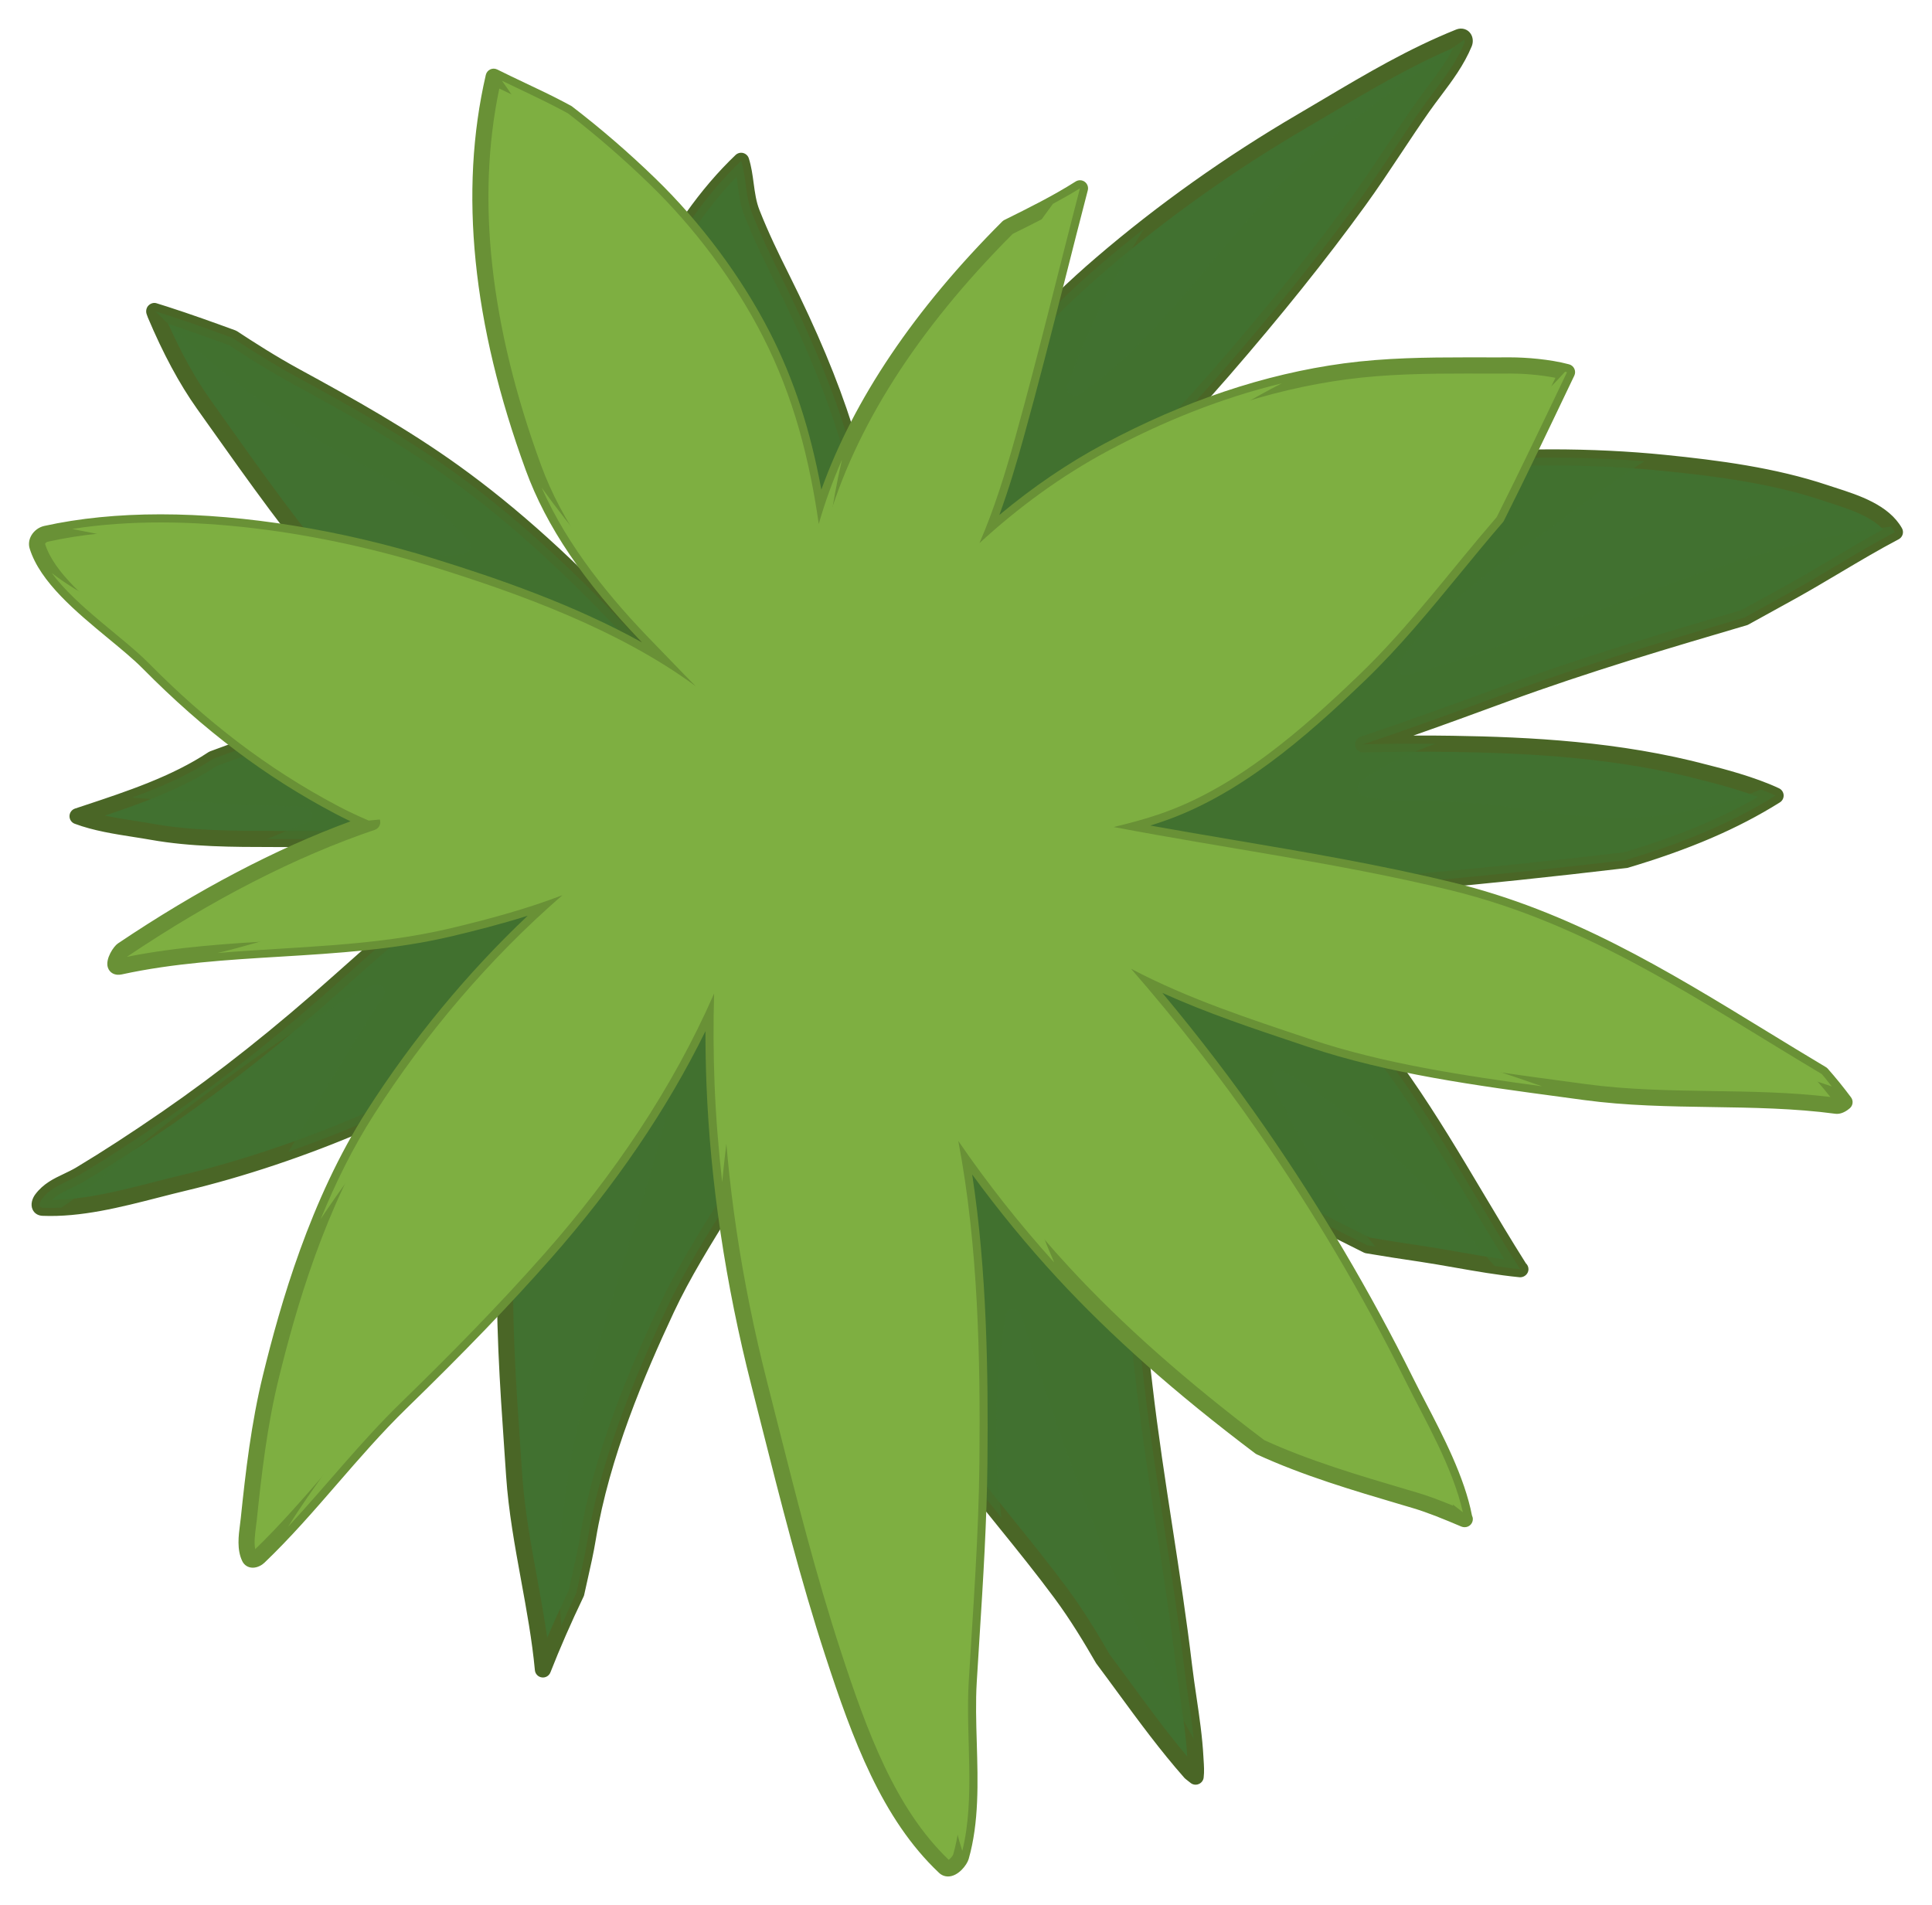 <?xml version="1.0" encoding="utf-8"?>
<!-- Generator: Adobe Illustrator 27.5.0, SVG Export Plug-In . SVG Version: 6.00 Build 0)  -->
<svg version="1.1" id="Layer_1" xmlns="http://www.w3.org/2000/svg" xmlns:xlink="http://www.w3.org/1999/xlink" x="0px" y="0px"
	 viewBox="0 0 137.058 135.143" style="enable-background:new 0 0 137.058 135.143;" xml:space="preserve">
<g>
	<g>
		<path style="fill:#417130;" d="M123.76,43.808c1.123-0.62,2.245-1.237,3.366-1.858c2.416-1.338,4.812-2.89,7.304-4.2
			c-0.933-1.634-3.318-2.241-4.961-2.791c-3.65-1.22-7.593-1.737-11.406-2.12c-7.407-0.744-14.956-0.347-22.325,0.591
			c-6.969,0.887-13.896,2.433-20.553,4.682c-0.146,0.05-0.287,0.108-0.433,0.159c4.301-3.67,8.3-7.707,11.978-11.949
			c3.378-3.895,6.627-7.881,9.655-12.055c1.577-2.175,2.986-4.456,4.527-6.653c1.061-1.512,2.249-2.819,2.963-4.541
			c0.108-0.264-0.051-0.57-0.36-0.445c-3.995,1.606-7.462,3.808-11.167,5.978c-5.023,2.941-9.793,6.309-14.212,10.098
			c-4.42,3.787-8.295,8.241-11.894,12.801c-1.602,2.027-3.015,4.25-4.438,6.467c-0.468-2.565-1.087-5.091-1.885-7.59
			c-1.173-3.674-2.75-7.229-4.469-10.674c-0.775-1.556-1.453-2.95-2.097-4.575c-0.485-1.222-0.4-2.541-0.775-3.719
			c-1.262,1.205-2.406,2.558-3.441,4.021c-0.227,0.59-0.428,1.15-0.608,1.624c-1.806,4.721-2.785,9.253-3.357,14.271
			c-0.56,4.918,0.07,10.065,1.165,14.856c0.031,0.135,0.065,0.29,0.097,0.433c-4.342-4.792-8.988-9.357-14.214-13.112
			c-3.595-2.586-7.395-4.706-11.275-6.822c-1.527-0.832-2.99-1.752-4.44-2.707c-1.597-0.586-3.198-1.161-4.818-1.679
			c-0.131-0.042-0.408-0.131-0.756-0.239c0.026,0.078,0.048,0.154,0.086,0.245c0.918,2.179,2.045,4.42,3.415,6.349
			c3.177,4.475,6.249,8.879,9.832,13.047c2.64,3.073,5.633,5.834,8.933,8.084c-4.531,0.419-9.065,1.431-13.373,2.507
			c-1.604,0.399-3.163,0.966-4.719,1.546c-2.847,1.889-6.284,2.963-9.601,4.067c1.657,0.622,3.703,0.826,5.301,1.112
			c3.325,0.591,6.848,0.485,10.212,0.51c5.188,0.038,10.224,0.006,15.229-0.83c-0.284,0.269-0.572,0.538-0.854,0.806
			c-3.652,3.465-7.531,6.732-11.287,10.09c-3.91,3.493-7.95,6.762-12.27,9.742c-1.997,1.375-4.037,2.72-6.117,3.969
			c-1.004,0.604-2.046,0.822-2.758,1.771c-0.14,0.188-0.278,0.593,0.081,0.608c3.291,0.142,6.838-1.014,10.019-1.77
			c4.196-1.001,8.638-2.513,12.595-4.218c3.639-1.568,7.059-3.622,10.453-5.651c1.084-0.647,2.192-1.271,3.296-1.902
			c-0.078,0.229-0.159,0.457-0.236,0.688c-1.746,5.245-3.067,10.261-3.285,15.83c-0.208,5.297,0.237,10.73,0.593,16.015
			c0.311,4.617,1.611,9.179,2.04,13.758c0.722-1.836,1.517-3.639,2.37-5.416c0.283-1.306,0.606-2.614,0.815-3.878
			c0.917-5.553,3.203-11.191,5.573-16.265c2.556-5.47,6.802-10.64,9.127-16.369c0.38,1.904,0.82,3.776,1.293,5.564
			c1.548,5.856,3.502,11.083,6.609,16.331c3.134,5.297,7.313,9.707,10.955,14.624c1.1,1.483,2.05,3.042,2.961,4.626
			c2.047,2.737,3.994,5.563,6.232,8.094c0.126,0.097,0.242,0.2,0.369,0.292c0.053-0.455,0.001-0.944-0.021-1.364
			c-0.111-2.148-0.549-4.35-0.803-6.485c-0.789-6.641-2.042-13.214-2.809-19.856c-0.687-5.958-1.394-12.496-3.545-18.129
			c-0.352-0.921-0.807-2.139-1.364-3.452c6.578,4.365,13.562,8.039,20.638,11.556c0.026,0.013,0.053,0.026,0.079,0.039
			c1.268,0.218,2.536,0.413,3.804,0.599c2.156,0.318,4.601,0.854,7.04,1.099c-4.496-7.089-8.146-14.65-14.325-20.534
			c-2.629-2.503-5.64-4.621-8.888-6.258c5.487,0.066,10.986-0.258,16.392-0.735c4.761-0.42,9.517-0.934,14.266-1.487
			c3.77-1.117,7.404-2.532,10.68-4.586c-1.873-0.885-4.55-1.516-4.928-1.616c-5.848-1.56-11.946-1.959-17.976-2.054
			c-2.117-0.034-4.238-0.014-6.359,0.034c3.364-1.124,6.7-2.342,10.029-3.563C112.353,47.174,118.042,45.489,123.76,43.808z"/>
		<path style="fill:#4A6626;" d="M84.82,126.605c-0.119,0-0.238-0.035-0.338-0.109c-0.076-0.055-0.149-0.115-0.222-0.175
			l-0.153-0.121c-0.031-0.025-0.059-0.049-0.085-0.079c-1.705-1.929-3.262-4.051-4.768-6.106c-0.496-0.676-0.992-1.353-1.494-2.023
			c-0.831-1.436-1.799-3.056-2.963-4.628c-1.266-1.709-2.621-3.388-3.933-5.01c-2.456-3.038-4.995-6.182-7.054-9.662
			c-2.894-4.89-4.951-9.971-6.67-16.479c-0.338-1.282-0.651-2.57-0.933-3.85c-1.22,2.584-2.767,5.068-4.271,7.483
			c-1.476,2.37-3.002,4.822-4.145,7.268c-2.063,4.418-4.556,10.242-5.527,16.115c-0.153,0.932-0.371,1.895-0.581,2.826l-0.24,1.08
			c-0.009,0.044-0.024,0.085-0.044,0.127c-0.893,1.864-1.663,3.622-2.352,5.377c-0.097,0.246-0.349,0.394-0.613,0.355
			c-0.262-0.035-0.464-0.248-0.489-0.511c-0.197-2.112-0.592-4.271-0.974-6.356c-0.442-2.419-0.899-4.922-1.067-7.415l-0.119-1.745
			c-0.325-4.712-0.661-9.584-0.475-14.332c0.223-5.697,1.582-10.696,3.071-15.257c-0.666,0.381-1.328,0.764-1.982,1.154
			l-0.146,0.089c-3.32,1.983-6.752,4.035-10.374,5.597c-4.105,1.768-8.611,3.277-12.689,4.247c-0.627,0.149-1.27,0.314-1.921,0.481
			c-2.712,0.697-5.537,1.417-8.254,1.303c-0.319-0.013-0.574-0.172-0.699-0.438c-0.18-0.379-0.012-0.82,0.185-1.083
			c0.574-0.766,1.314-1.118,2.03-1.457c0.293-0.141,0.595-0.282,0.892-0.461c1.859-1.117,3.85-2.409,6.086-3.951
			c4.016-2.769,8.01-5.939,12.214-9.696c1.246-1.114,2.505-2.219,3.766-3.323c2.335-2.046,4.745-4.156,7.039-6.312
			c-3.837,0.5-7.613,0.576-11.159,0.576c-0.782,0-1.568-0.004-2.358-0.01l-1.617-0.006c-2.875-0.002-5.848-0.006-8.691-0.512
			c-0.38-0.068-0.786-0.131-1.205-0.197c-1.352-0.21-2.883-0.448-4.197-0.943c-0.227-0.083-0.375-0.303-0.371-0.545
			c0.005-0.243,0.162-0.455,0.392-0.533l0.637-0.21c3.062-1.016,6.227-2.064,8.829-3.791c0.037-0.024,0.076-0.043,0.117-0.059
			c1.672-0.621,3.185-1.167,4.78-1.566c3.583-0.895,7.744-1.852,11.946-2.357c-2.764-2.038-5.384-4.489-7.802-7.303
			c-3.323-3.867-6.142-7.844-9.128-12.052l-0.736-1.038c-1.232-1.733-2.401-3.908-3.476-6.458c-0.038-0.091-0.065-0.173-0.09-0.25
			c-0.066-0.203-0.019-0.447,0.132-0.599c0.149-0.152,0.367-0.227,0.57-0.163l0.758,0.238c1.692,0.544,3.327,1.133,4.842,1.688
			c0.042,0.017,0.081,0.036,0.117,0.059c1.181,0.776,2.747,1.782,4.399,2.683c3.914,2.133,7.725,4.265,11.335,6.858
			c4.166,2.995,8.291,6.72,12.873,11.636c-0.997-4.95-1.274-9.455-0.823-13.411c0.622-5.462,1.668-9.908,3.391-14.412l0.254-0.68
			c0.111-0.3,0.229-0.618,0.354-0.943c0.017-0.046,0.04-0.087,0.067-0.125c1.086-1.537,2.268-2.92,3.514-4.108
			c0.143-0.137,0.346-0.188,0.537-0.141c0.191,0.05,0.344,0.193,0.403,0.381c0.184,0.58,0.265,1.179,0.342,1.757
			c0.091,0.678,0.178,1.32,0.419,1.925c0.652,1.646,1.354,3.084,2.077,4.531c2.022,4.053,3.453,7.471,4.502,10.755
			c0.643,2.013,1.19,4.111,1.631,6.256c1.164-1.805,2.373-3.634,3.699-5.313c4.431-5.61,8.123-9.583,11.972-12.879
			c4.364-3.742,9.175-7.16,14.295-10.157c0.595-0.349,1.183-0.697,1.768-1.044c3.127-1.854,6.081-3.605,9.474-4.971
			c0.391-0.157,0.81-0.034,1.028,0.293c0.171,0.254,0.199,0.599,0.075,0.9c-0.555,1.336-1.381,2.438-2.181,3.503
			c-0.283,0.375-0.567,0.756-0.844,1.148c-0.672,0.96-1.321,1.936-1.969,2.913c-0.822,1.237-1.672,2.518-2.564,3.748
			c-2.766,3.814-5.934,7.77-9.685,12.095c-3.185,3.671-6.509,7.072-9.912,10.141c5.879-1.832,12.063-3.167,18.415-3.975
			c5.205-0.663,9.902-0.985,14.361-0.985c2.792,0,5.515,0.131,8.093,0.391c3.793,0.383,7.815,0.907,11.53,2.148l0.543,0.177
			c1.689,0.543,3.791,1.222,4.733,2.873c0.077,0.135,0.096,0.294,0.053,0.443c-0.044,0.15-0.146,0.275-0.283,0.347
			c-1.403,0.737-2.799,1.567-4.15,2.368c-1.05,0.624-2.095,1.243-3.142,1.825l-3.369,1.858c-0.036,0.021-0.074,0.036-0.114,0.047
			c-5.266,1.55-11.235,3.307-16.993,5.421c-2.233,0.82-4.437,1.627-6.654,2.405c0.936-0.003,1.865,0,2.795,0.016
			c5.434,0.085,11.835,0.399,18.114,2.072l0.171,0.044c0.771,0.197,3.117,0.79,4.854,1.61c0.189,0.089,0.314,0.274,0.327,0.483
			c0.012,0.208-0.09,0.407-0.267,0.517c-2.979,1.868-6.418,3.346-10.821,4.649c-5.599,0.661-10.137,1.135-14.378,1.51
			c-5.41,0.478-9.942,0.717-14.177,0.743c2.539,1.477,4.892,3.243,7.016,5.265c4.741,4.515,8.054,10.077,11.259,15.457
			c0.995,1.672,2.024,3.399,3.083,5.074c0.113,0.104,0.184,0.254,0.184,0.418c0,0.32-0.277,0.57-0.583,0.572
			c-0.02,0-0.045,0-0.068-0.004c-1.56-0.155-3.101-0.426-4.592-0.688c-0.854-0.149-1.683-0.295-2.474-0.413
			c-1.271-0.186-2.545-0.384-3.816-0.599c-0.057-0.011-0.113-0.03-0.165-0.057c-5.964-2.963-12.784-6.486-19.238-10.626
			c0.197,0.502,0.375,0.97,0.536,1.391l0.144,0.379c2.114,5.533,2.86,12.019,3.519,17.738l0.061,0.528
			c0.392,3.392,0.919,6.824,1.431,10.147c0.487,3.175,0.992,6.458,1.378,9.707c0.089,0.751,0.202,1.509,0.313,2.267
			c0.206,1.396,0.42,2.842,0.494,4.257l0.015,0.25c0.024,0.371,0.051,0.794,0.002,1.21c-0.022,0.203-0.152,0.378-0.339,0.459
			C84.976,126.591,84.898,126.605,84.82,126.605z M56.401,75.933c0.018,0,0.036,0,0.054,0.002c0.252,0.024,0.458,0.211,0.507,0.459
			c0.364,1.818,0.796,3.681,1.285,5.528c1.691,6.399,3.71,11.392,6.548,16.187c2.019,3.408,4.531,6.519,6.96,9.527
			c1.319,1.63,2.683,3.319,3.963,5.045c1.199,1.62,2.188,3.276,2.998,4.682c0.466,0.618,0.964,1.296,1.462,1.977
			c1.293,1.764,2.624,3.58,4.045,5.265c-0.075-1.334-0.28-2.715-0.477-4.053c-0.114-0.771-0.228-1.54-0.318-2.298
			c-0.384-3.23-0.888-6.506-1.374-9.67c-0.512-3.332-1.041-6.778-1.435-10.19l-0.061-0.526c-0.651-5.655-1.388-12.065-3.452-17.464
			l-0.144-0.377c-0.327-0.86-0.731-1.922-1.212-3.055c-0.098-0.233-0.033-0.502,0.161-0.663c0.195-0.161,0.472-0.176,0.682-0.035
			c6.845,4.541,14.243,8.371,20.576,11.519c1.184,0.202,2.448,0.399,3.711,0.585c0.801,0.117,1.641,0.266,2.506,0.417
			c1.09,0.191,2.208,0.387,3.333,0.54c-0.868-1.4-1.713-2.819-2.536-4.2c-3.165-5.314-6.438-10.809-11.065-15.213
			c-2.593-2.469-5.537-4.541-8.751-6.161c-0.237-0.121-0.361-0.389-0.298-0.646c0.063-0.256,0.292-0.438,0.556-0.438
			c0.002,0,0.004,0,0.007,0c4.913,0.064,9.989-0.172,16.335-0.733c4.23-0.373,8.759-0.845,14.25-1.485
			c3.751-1.117,6.82-2.383,9.49-3.927c-0.975-0.371-2.19-0.743-3.633-1.107l-0.185-0.048c-6.16-1.643-12.474-1.951-17.838-2.036
			c-2.109-0.032-4.224-0.012-6.337,0.036c-0.28,0.026-0.528-0.195-0.577-0.474c-0.048-0.279,0.114-0.55,0.382-0.641
			c3.363-1.125,6.655-2.324,10.014-3.558c5.772-2.122,11.736-3.879,17.005-5.428l3.312-1.827c1.038-0.575,2.072-1.189,3.112-1.807
			c1.178-0.699,2.39-1.419,3.62-2.086c-0.869-0.949-2.441-1.455-3.739-1.874l-0.555-0.182c-3.608-1.207-7.555-1.719-11.282-2.094
			c-2.54-0.256-5.225-0.385-7.979-0.385c-4.41,0-9.06,0.318-14.217,0.976c-7.093,0.902-13.971,2.469-20.441,4.655l-0.427,0.157
			c-0.259,0.091-0.548-0.016-0.685-0.256c-0.137-0.236-0.085-0.542,0.124-0.72c4.102-3.497,8.112-7.499,11.918-11.889
			c3.73-4.299,6.878-8.229,9.624-12.017c0.878-1.211,1.721-2.481,2.537-3.708c0.653-0.984,1.307-1.968,1.985-2.937
			c0.283-0.403,0.575-0.794,0.865-1.18c0.668-0.889,1.305-1.737,1.787-2.704c-3.015,1.287-5.774,2.924-8.685,4.649
			c-0.587,0.349-1.178,0.699-1.775,1.048c-5.061,2.963-9.814,6.341-14.128,10.037c-3.79,3.247-7.435,7.171-11.818,12.72
			c-1.509,1.912-2.88,4.047-4.206,6.112l-0.201,0.311c-0.126,0.197-0.357,0.299-0.591,0.252c-0.23-0.046-0.41-0.228-0.451-0.459
			c-0.473-2.586-1.101-5.115-1.868-7.52c-1.031-3.226-2.441-6.591-4.436-10.59c-0.734-1.472-1.448-2.935-2.117-4.621
			c-0.292-0.734-0.392-1.477-0.489-2.195c-0.027-0.203-0.054-0.403-0.085-0.597c-0.912,0.947-1.784,2.006-2.602,3.156
			c-0.115,0.299-0.222,0.591-0.324,0.865l-0.258,0.689c-1.687,4.413-2.711,8.773-3.323,14.134
			c-0.485,4.259-0.096,9.194,1.154,14.665l0.076,0.338c0.057,0.254-0.053,0.561-0.284,0.68c-0.231,0.117-0.503,0.117-0.677-0.073
			c-5.108-5.639-9.596-9.78-14.124-13.035c-3.557-2.556-7.334-4.666-11.215-6.78c-1.663-0.909-3.233-1.913-4.425-2.696
			c-1.359-0.498-2.813-1.023-4.312-1.514c0.932,2.088,1.927,3.882,2.965,5.343l0.737,1.04c2.97,4.186,5.774,8.141,9.063,11.968
			c2.712,3.156,5.68,5.841,8.821,7.983c0.199,0.135,0.292,0.383,0.231,0.614c-0.06,0.234-0.261,0.405-0.501,0.426
			c-4.632,0.431-9.315,1.501-13.286,2.492c-1.519,0.379-2.983,0.905-4.597,1.506c-2.39,1.572-5.167,2.588-7.919,3.511
			c0.746,0.161,1.515,0.28,2.23,0.39c0.428,0.068,0.842,0.133,1.229,0.203c2.745,0.488,5.667,0.49,8.491,0.494l1.624,0.006
			c0.787,0.004,1.57,0.008,2.35,0.008c4.054,0,8.406-0.101,12.782-0.828c0.249-0.04,0.494,0.085,0.605,0.309
			c0.112,0.226,0.064,0.498-0.119,0.669l-0.853,0.806c-2.45,2.324-5.038,4.592-7.541,6.786c-1.258,1.103-2.515,2.203-3.758,3.315
			c-4.239,3.789-8.271,6.99-12.327,9.785c-2.256,1.555-4.266,2.86-6.146,3.991c-0.33,0.197-0.664,0.356-0.991,0.512
			c-0.513,0.244-0.972,0.462-1.342,0.814c2.377-0.013,4.881-0.657,7.305-1.28c0.658-0.169,1.307-0.334,1.941-0.485
			c4.015-0.956,8.454-2.441,12.501-4.187c3.552-1.531,6.952-3.563,10.24-5.528l0.147-0.087c0.87-0.521,1.754-1.025,2.641-1.529
			l0.665-0.379c0.206-0.119,0.464-0.097,0.648,0.055c0.184,0.152,0.254,0.4,0.176,0.627l-0.234,0.683
			c-1.555,4.676-3.026,9.812-3.255,15.672c-0.184,4.687,0.15,9.529,0.473,14.211l0.119,1.744c0.164,2.431,0.614,4.899,1.051,7.286
			c0.255,1.398,0.517,2.827,0.723,4.26c0.467-1.096,0.971-2.206,1.52-3.354l0.228-1.021c0.206-0.917,0.42-1.864,0.568-2.762
			c0.993-6.012,3.524-11.931,5.619-16.413c1.172-2.508,2.717-4.99,4.21-7.389c1.795-2.883,3.651-5.865,4.905-8.953
			C55.959,76.073,56.17,75.933,56.401,75.933z"/>
	</g>
	<path style="opacity:0.6;fill:#417130;" d="M123.76,43.808c1.123-0.62,2.245-1.237,3.366-1.858c2.416-1.338,4.812-2.89,7.304-4.2
		c-0.081-0.141-0.186-0.266-0.287-0.393c-11.898,1.441-22.732,7.383-34.27,10.522c-0.46,0.125-0.936-0.411-0.646-0.84
		c3.092-4.573,7.733-7.28,12.056-10.529c1.757-1.32,3.534-2.605,5.365-3.787c-6.953-0.564-14.01-0.171-20.91,0.706
		c-6.969,0.887-13.896,2.433-20.553,4.682c-0.146,0.05-0.287,0.108-0.433,0.159c4.301-3.67,8.3-7.707,11.978-11.949
		c3.378-3.895,6.627-7.881,9.655-12.055c1.577-2.175,2.986-4.456,4.527-6.653c1.061-1.512,2.249-2.819,2.963-4.541
		c0.038-0.091,0.033-0.183,0.011-0.266c-4.833,3.402-9.747,6.786-13.781,11.042c-4.489,4.736-8.127,10.374-13.541,14.151
		c-0.403,0.28-1.006-0.186-0.84-0.646c1.392-3.859,3.226-7.602,5.434-11.123c-1.022,0.806-2.033,1.624-3.022,2.471
		c-4.42,3.787-8.295,8.241-11.894,12.801c-1.602,2.027-3.015,4.25-4.438,6.467c-0.468-2.565-1.087-5.091-1.885-7.59
		c-1.173-3.674-2.75-7.229-4.469-10.674c-0.775-1.556-1.453-2.95-2.097-4.575c-0.485-1.222-0.4-2.541-0.775-3.719
		c-1.262,1.205-2.406,2.558-3.441,4.021c-0.227,0.59-0.428,1.15-0.608,1.624c-1.806,4.721-2.785,9.253-3.357,14.271
		c-0.56,4.918,0.07,10.065,1.165,14.856c0.031,0.135,0.065,0.29,0.097,0.433c-4.342-4.792-8.988-9.357-14.214-13.112
		c-3.595-2.586-7.395-4.706-11.275-6.822c-1.527-0.832-2.99-1.752-4.44-2.707c-1.597-0.586-3.198-1.161-4.818-1.679
		c-0.118-0.038-0.366-0.117-0.667-0.21c3.068,3.097,6.637,5.855,10.042,8.182c3.957,2.702,9.017,4.325,12.158,8.077
		c0.333,0.397,0.108,0.93-0.404,0.976c-4.073,0.381-7.947-0.54-11.8-1.641c1.048,1.358,2.117,2.701,3.247,4.018
		c2.64,3.073,5.633,5.834,8.933,8.084c-4.531,0.419-9.065,1.431-13.373,2.507c-1.604,0.399-3.163,0.966-4.719,1.546
		c-1.742,1.155-3.707,2.005-5.729,2.745c4.058,0.32,8.123,0.532,12.194,0.661c0.518,0.016,0.847,0.828,0.289,1.064
		c-0.969,0.41-1.937,0.815-2.909,1.211c0.693,0.002,1.384,0.002,2.066,0.008c5.188,0.038,10.224,0.006,15.229-0.83
		c-0.284,0.269-0.572,0.538-0.854,0.806c-3.652,3.465-7.531,6.732-11.287,10.09c-3.91,3.493-7.95,6.762-12.27,9.742
		c-1.997,1.375-4.037,2.72-6.117,3.969c-1.004,0.604-2.046,0.822-2.758,1.771c-0.14,0.188-0.278,0.593,0.081,0.608
		c0.434,0.017,0.874,0.011,1.317-0.012c2.739-1.826,5.164-4.214,7.763-6.18c4.561-3.452,9.213-6.961,14.307-9.591
		c0.475-0.246,1.123,0.277,0.782,0.783c-2.408,3.569-4.519,7.324-6.733,11.015c1.772-0.624,3.521-1.29,5.178-2.003
		c3.639-1.568,7.059-3.622,10.453-5.651c1.084-0.647,2.192-1.271,3.296-1.902c-0.078,0.229-0.159,0.457-0.236,0.688
		c-1.746,5.245-3.067,10.261-3.285,15.83c-0.055,1.406-0.06,2.825-0.037,4.246c2.484-6.097,6.393-11.701,10.861-16.055
		c0.422-0.411,1.08,0.004,0.956,0.556c-2.776,12.358-9.075,25.115-7.836,37.915c0.344-0.773,0.692-1.542,1.059-2.306
		c0.283-1.306,0.606-2.614,0.815-3.878c0.917-5.553,3.203-11.191,5.573-16.265c2.556-5.47,6.802-10.64,9.127-16.369
		c0.38,1.904,0.82,3.776,1.293,5.564c1.548,5.856,3.502,11.083,6.609,16.331c1.967,3.324,4.344,6.299,6.743,9.268
		c-0.616-4.882-0.439-9.878,0.294-14.362c0.097-0.595,0.948-0.498,1.103,0c3.229,10.371,6.953,20.614,12.247,30.066
		c-0.177-1.731-0.49-3.479-0.693-5.186c-0.789-6.641-2.042-13.214-2.809-19.856c-0.687-5.958-1.394-12.496-3.545-18.129
		c-0.352-0.921-0.807-2.139-1.364-3.452c6.578,4.365,13.562,8.039,20.638,11.556c0.026,0.013,0.053,0.026,0.079,0.039
		c0.187,0.032,0.373,0.059,0.56,0.091c-2.882-3.574-5.424-7.397-7.287-11.653c-0.217-0.494,0.244-1.097,0.782-0.782
		c3.926,2.295,7.291,5.365,10.453,8.609c1.489,1.526,2.945,3.442,4.52,5.204c0.603,0.089,1.209,0.17,1.815,0.229
		c-4.496-7.089-8.146-14.65-14.325-20.534c-2.629-2.503-5.64-4.621-8.888-6.258c5.487,0.066,10.986-0.258,16.392-0.735
		c4.761-0.42,9.517-0.934,14.266-1.487c3.77-1.117,7.404-2.532,10.68-4.586c-0.329-0.153-0.685-0.3-1.046-0.437
		c-3.556,1.509-7.629,2.194-11.417,1.979c-3.188-0.184-6.318-0.84-9.5-1.054c-2.457-0.163-4.872,0.11-7.291-0.47
		c-0.519-0.125-0.516-0.778-0.137-1.046c1.644-1.163,3.419-2.004,5.269-2.648c-1.712-0.012-3.426,0.002-5.14,0.04
		c3.364-1.124,6.7-2.342,10.029-3.563C112.353,47.174,118.042,45.489,123.76,43.808z"/>
	<g>
		<path style="fill:#7EAF41;" d="M129.235,76.19c-8.546-5.087-16.442-10.636-26.352-13.044c-7.869-1.913-15.933-2.965-23.879-4.479
			c1.071-0.254,2.138-0.538,3.199-0.896c5.45-1.839,10.171-6.005,14.24-9.917c3.552-3.414,6.506-7.438,9.736-11.173
			c1.709-3.402,3.345-6.843,4.987-10.279c-1.321-0.356-3.004-0.481-4.023-0.477c-3.924,0.016-7.829-0.103-11.724,0.419
			c-5.917,0.796-11.588,2.844-16.832,5.649c-3.261,1.745-6.335,3.991-9.104,6.538c1.055-2.429,1.843-4.99,2.565-7.578
			c1.625-5.833,3.039-11.738,4.566-17.595c-1.623,1.03-3.371,1.894-5.11,2.757c-5.993,5.992-11.175,13.153-13.42,21.054
			c-0.654-4.551-1.767-9.003-3.972-13.313c-2.002-3.916-4.859-7.725-8.016-10.782c-1.829-1.775-3.787-3.477-5.805-5.034
			c-0.169-0.091-0.342-0.186-0.509-0.274c-1.54-0.815-3.176-1.527-4.763-2.322c-2.148,9.274-0.42,18.875,2.819,27.727
			c1.75,4.785,5.1,8.933,8.623,12.532c0.854,0.869,1.839,1.921,2.894,2.976c-5.497-4.048-12.634-6.611-18.743-8.504
			c-8.198-2.543-18.856-4.188-27.354-2.304c-0.374,0.083-0.729,0.484-0.605,0.883c0.977,3.146,5.63,5.994,7.893,8.286
			c4.049,4.093,8.348,7.453,13.453,10.149c0.786,0.417,1.589,0.792,2.406,1.139c-6.482,2.197-12.675,5.684-17.729,9.08
			c-0.234,0.157-0.887,1.318-0.158,1.158c7.631-1.666,15.69-0.878,23.387-2.7c2.728-0.647,5.426-1.377,7.993-2.36
			c-5.212,4.524-9.752,9.896-13.378,15.577c-3.597,5.636-5.729,12.164-7.31,18.605c-0.814,3.317-1.208,6.669-1.559,10.061
			c-0.088,0.849-0.335,1.941,0.049,2.747c0.129,0.272,0.51,0.1,0.663-0.048c3.569-3.414,6.506-7.472,10.072-10.938
			c3.522-3.426,6.97-6.931,10.22-10.613c4.843-5.494,9.059-11.686,12.003-18.417c-0.06,2.137-0.052,4.276,0.032,6.409
			c0.282,7.179,1.399,14.312,3.17,21.267c1.632,6.407,3.178,12.833,5.233,19.125c1.716,5.253,3.798,11.28,7.914,15.162
			c0.4,0.379,1.068-0.389,1.164-0.723c1.105-3.866,0.31-8.413,0.551-12.418c0.313-5.206,0.709-10.397,0.759-15.615
			c0.068-7.21-0.073-15.281-1.499-22.749c2.242,3.271,4.731,6.405,7.471,9.37c4.217,4.565,8.985,8.61,13.945,12.351
			c3.491,1.602,7.248,2.671,10.958,3.769c1.148,0.34,2.331,0.83,3.536,1.342c-0.589-3.315-2.804-7.036-4.14-9.725
			c-3.064-6.174-6.571-12.097-10.496-17.763c-2.752-3.974-5.781-7.846-9.016-11.559c4.064,2.139,8.357,3.537,12.789,5.019
			c6.087,2.038,13.061,2.868,19.407,3.73c5.923,0.803,11.956,0.189,17.849,0.976c0.157,0.021,0.38-0.093,0.572-0.26
			C130.342,77.498,129.804,76.833,129.235,76.19z"/>
		<path style="fill:#699136;" d="M67.258,133.115c-0.243,0-0.467-0.089-0.646-0.261c-4.05-3.819-6.125-9.462-8.064-15.397
			c-1.768-5.412-3.182-11.011-4.549-16.422l-0.694-2.741c-1.841-7.231-2.914-14.425-3.188-21.386
			c-0.048-1.228-0.072-2.483-0.07-3.759c-2.716,5.528-6.396,10.939-10.964,16.123c-2.875,3.259-6.133,6.642-10.251,10.646
			c-1.726,1.68-3.336,3.537-4.895,5.333c-1.641,1.893-3.337,3.848-5.18,5.609c-0.167,0.161-0.483,0.351-0.824,0.351
			c-0.331,0-0.611-0.176-0.75-0.474c-0.389-0.811-0.26-1.8-0.156-2.596c0.02-0.157,0.04-0.309,0.055-0.452
			c0.339-3.269,0.74-6.741,1.573-10.136c1.232-5.028,3.339-12.445,7.382-18.781c3.225-5.049,7.132-9.777,11.399-13.811
			c-1.956,0.617-3.843,1.091-5.399,1.459c-4.011,0.948-8.156,1.202-12.164,1.445c-3.723,0.226-7.573,0.458-11.233,1.258
			c-0.482,0.107-0.871-0.104-0.993-0.504c-0.183-0.606,0.418-1.491,0.711-1.687c5.67-3.812,11.217-6.726,16.51-8.669
			c-0.39-0.185-0.766-0.373-1.135-0.568c-4.927-2.605-9.246-5.863-13.593-10.255c-0.654-0.663-1.53-1.386-2.457-2.15
			c-2.268-1.874-4.839-3.998-5.576-6.37c-0.096-0.311-0.054-0.642,0.118-0.939c0.196-0.337,0.536-0.587,0.911-0.671
			c2.477-0.547,5.251-0.825,8.249-0.825c5.976,0,12.866,1.115,19.398,3.143c4.488,1.391,9.917,3.257,14.762,5.947
			c-4.162-4.341-6.788-8.234-8.243-12.209c-3.793-10.368-4.748-19.805-2.838-28.052c0.04-0.173,0.155-0.314,0.314-0.391
			c0.158-0.074,0.342-0.072,0.499,0.008c0.661,0.329,1.33,0.648,1.997,0.964c0.939,0.443,1.874,0.887,2.777,1.364l0.512,0.278
			c2.091,1.604,4.061,3.31,5.933,5.125c3.239,3.138,6.126,7.02,8.127,10.932c1.682,3.287,2.858,6.873,3.645,11.142
			c2.298-6.409,6.606-12.8,12.834-19.025c0.044-0.043,0.095-0.079,0.15-0.107c1.709-0.845,3.463-1.717,5.057-2.729
			c0.199-0.125,0.454-0.117,0.643,0.021c0.19,0.14,0.276,0.379,0.217,0.605c-0.54,2.073-1.067,4.151-1.593,6.229
			c-0.946,3.738-1.924,7.601-2.976,11.375c-0.464,1.669-1.015,3.543-1.705,5.428c2.376-1.983,4.864-3.676,7.423-5.045
			c5.672-3.035,11.4-4.956,17.026-5.712c2.937-0.393,5.892-0.425,8.666-0.425l2.179,0.002l0.953-0.002
			c1.097,0,2.811,0.129,4.174,0.496c0.164,0.044,0.3,0.159,0.371,0.314c0.071,0.154,0.07,0.332-0.003,0.485l-0.36,0.752
			c-1.497,3.136-3.045,6.379-4.632,9.537c-0.021,0.044-0.048,0.082-0.078,0.118c-1.027,1.186-2.024,2.401-3.023,3.618
			c-2.116,2.576-4.305,5.244-6.749,7.593c-4.304,4.138-9.033,8.217-14.455,10.045c-0.256,0.088-0.517,0.173-0.786,0.254
			c1.973,0.354,3.955,0.689,5.89,1.018c5.112,0.866,10.399,1.76,15.527,3.007c8.367,2.032,15.154,6.185,22.339,10.581
			c1.381,0.845,2.767,1.693,4.17,2.529c0.05,0.028,0.096,0.066,0.136,0.111c0.557,0.629,1.112,1.313,1.65,2.035
			c0.179,0.238,0.142,0.575-0.083,0.772c-0.173,0.149-0.521,0.401-0.908,0.401l0,0c-0.026,0-0.09-0.003-0.116-0.007
			c-2.894-0.387-5.893-0.433-8.792-0.476c-2.972-0.046-6.044-0.091-9.058-0.5l-1.543-0.209c-6.057-0.813-12.32-1.653-17.968-3.545
			l-0.574-0.192c-3.403-1.137-6.659-2.225-9.815-3.653c2.605,3.115,5.043,6.308,7.268,9.517c3.948,5.7,7.494,11.7,10.539,17.835
			c0.259,0.521,0.551,1.082,0.858,1.671c1.242,2.382,2.782,5.337,3.303,8.052c0.039,0.076,0.061,0.163,0.061,0.256
			c0,0.316-0.256,0.572-0.572,0.572c-0.009-0.002-0.016,0-0.023,0c-0.076,0-0.151-0.016-0.224-0.046
			c-1.198-0.508-2.365-0.992-3.474-1.32l-0.759-0.224c-3.435-1.016-6.986-2.064-10.276-3.576c-0.037-0.016-0.073-0.038-0.105-0.063
			c-5.65-4.259-10.236-8.32-14.021-12.416c-2.147-2.323-4.179-4.795-6.062-7.374c1.047,6.866,1.141,14.086,1.082,20.368
			c-0.04,4.21-0.309,8.465-0.569,12.578l-0.19,3.067c-0.083,1.383-0.042,2.812,0.003,4.323c0.081,2.766,0.165,5.627-0.575,8.219
			C68.599,132.297,67.975,133.115,67.258,133.115z M50.658,69.906c0.041,0,0.083,0.006,0.124,0.016
			c0.268,0.059,0.455,0.299,0.448,0.572c-0.06,2.165-0.05,4.31,0.031,6.371c0.271,6.879,1.331,13.993,3.153,21.147l0.694,2.741
			c1.363,5.394,2.772,10.974,4.527,16.348c1.875,5.741,3.875,11.197,7.669,14.833c0.12-0.086,0.281-0.277,0.317-0.377
			c0.691-2.416,0.609-5.186,0.531-7.864c-0.043-1.471-0.088-2.992-0.002-4.426l0.191-3.071c0.259-4.1,0.527-8.336,0.566-12.516
			c0.066-6.994-0.059-15.152-1.489-22.638c-0.05-0.265,0.092-0.53,0.342-0.634c0.248-0.107,0.538-0.02,0.692,0.204
			c2.246,3.279,4.742,6.409,7.419,9.306c3.727,4.034,8.248,8.039,13.82,12.245c3.2,1.462,6.69,2.493,10.067,3.491l0.759,0.224
			c0.84,0.248,1.698,0.576,2.57,0.936c-0.624-2.306-1.916-4.779-2.98-6.824c-0.311-0.597-0.607-1.163-0.869-1.691
			c-3.02-6.083-6.538-12.036-10.454-17.691c-2.702-3.9-5.723-7.773-8.978-11.509c-0.181-0.209-0.188-0.516-0.017-0.731
			c0.17-0.216,0.471-0.28,0.714-0.151c3.848,2.025,7.871,3.37,12.13,4.793l0.575,0.191c5.546,1.856,11.753,2.69,17.758,3.497
			l1.544,0.208c2.946,0.4,5.983,0.445,8.921,0.491c2.765,0.04,5.617,0.083,8.417,0.421c-0.324-0.411-0.653-0.806-0.982-1.181
			c-1.381-0.822-2.746-1.658-4.105-2.487c-7.107-4.35-13.82-8.455-22.012-10.446c-5.089-1.237-10.356-2.13-15.448-2.99
			c-2.758-0.468-5.61-0.951-8.403-1.483c-0.265-0.051-0.458-0.28-0.464-0.549c-0.005-0.27,0.177-0.506,0.44-0.568
			c1.222-0.29,2.223-0.568,3.147-0.881c5.208-1.759,9.82-5.743,14.027-9.787c2.396-2.305,4.563-4.943,6.658-7.497
			c0.99-1.203,1.979-2.408,2.995-3.585c1.571-3.129,3.106-6.343,4.59-9.453l0.053-0.11c-1.112-0.22-2.345-0.303-3.16-0.303
			l-0.996,0.004l-2.179-0.004c-2.735,0-5.646,0.032-8.514,0.417c-5.489,0.736-11.088,2.614-16.638,5.585
			c-3.126,1.675-6.15,3.846-8.985,6.454c-0.198,0.185-0.499,0.203-0.719,0.046c-0.22-0.155-0.301-0.445-0.193-0.693
			c1.099-2.533,1.899-5.216,2.538-7.504c1.048-3.761,2.024-7.618,2.969-11.349c0.412-1.629,0.824-3.257,1.243-4.88
			c-1.265,0.726-2.581,1.379-3.866,2.016c-6.788,6.801-11.232,13.78-13.209,20.739c-0.075,0.26-0.31,0.423-0.589,0.415
			c-0.269-0.02-0.489-0.224-0.528-0.491c-0.747-5.202-1.991-9.376-3.915-13.135c-1.944-3.804-4.753-7.578-7.904-10.63
			c-1.841-1.786-3.778-3.465-5.757-4.99l-0.428-0.224c-0.887-0.47-1.807-0.905-2.731-1.343c-0.454-0.215-0.909-0.433-1.362-0.65
			c-1.646,7.858-0.653,16.835,2.954,26.696c1.455,3.975,4.154,7.892,8.495,12.327c0.327,0.332,0.673,0.693,1.035,1.068
			c0.582,0.606,1.206,1.255,1.854,1.904c0.211,0.212,0.225,0.552,0.029,0.777c-0.194,0.227-0.531,0.267-0.772,0.087
			c-5.526-4.071-12.829-6.639-18.573-8.42c-6.426-1.992-13.195-3.09-19.06-3.09c-2.914,0-5.606,0.268-8.002,0.8
			C3.289,38.447,3.203,38.548,3.2,38.59c0.635,2.038,3.066,4.047,5.211,5.818c0.95,0.784,1.847,1.524,2.542,2.229
			c4.262,4.307,8.493,7.499,13.314,10.047c0.738,0.389,1.511,0.754,2.362,1.116c0.218,0.093,0.356,0.311,0.348,0.547
			c-0.009,0.237-0.163,0.443-0.388,0.521c-5.602,1.898-11.521,4.931-17.593,9.012c3.562-0.718,7.242-0.941,10.808-1.157
			c3.96-0.24,8.055-0.489,11.97-1.415c2.223-0.527,5.132-1.27,7.919-2.338c0.257-0.101,0.552,0,0.695,0.238
			c0.143,0.239,0.094,0.546-0.115,0.728C35.275,68.275,30.687,73.618,27,79.389c-3.952,6.193-6.021,13.487-7.235,18.436
			c-0.816,3.325-1.212,6.756-1.546,9.982c-0.016,0.155-0.038,0.316-0.06,0.483c-0.069,0.537-0.147,1.135-0.055,1.61
			c1.771-1.713,3.396-3.585,4.968-5.399c1.574-1.813,3.2-3.689,4.962-5.403c4.097-3.982,7.334-7.346,10.19-10.581
			c5.161-5.854,9.167-12,11.908-18.268C50.226,70.037,50.434,69.906,50.658,69.906z"/>
	</g>
	<path style="fill:#7EAF41;" d="M84.09,66.197c9.236,0.313,17.932,3.61,26.811,5.817c6.436,1.598,12.852,2.9,19.05,5.059
		c-0.239-0.292-0.464-0.599-0.716-0.883c-8.546-5.087-16.442-10.636-26.352-13.044c-7.869-1.913-15.933-2.965-23.879-4.479
		c1.071-0.254,2.138-0.538,3.199-0.896c5.45-1.839,10.171-6.005,14.24-9.917c3.552-3.414,6.506-7.438,9.736-11.173
		c1.709-3.402,3.345-6.843,4.987-10.279c-0.045-0.014-0.095-0.021-0.14-0.032c-1.815,2.033-3.98,3.825-5.894,5.653
		c-3.492,3.344-7.179,6.506-11.237,9.148c-8.161,5.315-16.961,9.465-26.238,12.427c-0.482,0.153-0.897-0.421-0.646-0.842
		c5.093-8.487,9.499-16.424,17.956-22.041c1.915-1.274,3.905-2.47,5.967-3.523c-4.304,1.044-8.444,2.713-12.348,4.801
		c-3.261,1.745-6.335,3.991-9.104,6.538c1.055-2.429,1.843-4.99,2.565-7.578c1.625-5.833,3.039-11.738,4.566-17.595
		c-0.619,0.392-1.268,0.744-1.915,1.101c-3.495,4.644-5.954,10.134-7.971,15.522c-1.631,4.357-3.226,8.854-4.174,13.419
		c-0.626,3.014-0.786,6.272-2.369,8.982c-0.234,0.401-0.952,0.367-1.044-0.137c-1.178-6.367-0.914-13.137,0.59-19.633
		c-0.65,1.489-1.206,3.009-1.646,4.557c-0.654-4.551-1.767-9.003-3.972-13.313c-2.002-3.916-4.859-7.725-8.016-10.782
		c-1.829-1.775-3.787-3.477-5.805-5.034c-0.169-0.091-0.342-0.186-0.509-0.274c-1.351-0.714-2.774-1.358-4.174-2.04
		c3.716,5.174,6.062,11.278,8.372,17.192c3.447,8.823,8.547,17.149,10.927,26.355c0.118,0.458-0.408,0.939-0.84,0.646
		c-6.063-4.147-11.372-9.366-15.641-15.326c1.851,4.188,4.867,7.871,8.035,11.109c0.854,0.869,1.839,1.921,2.894,2.976
		c-5.497-4.048-12.634-6.611-18.743-8.504c-7.611-2.362-17.342-3.942-25.496-2.65c15.854,3.016,31.046,8.768,45.96,14.973
		c0.556,0.231,0.546,1.138-0.152,1.121c-9.307-0.218-18.781-1.326-27.702-4.083c-4.689-1.447-9.266-3.192-13.631-5.446
		c-1.989-1.027-4.044-2.016-5.832-3.374c-0.031-0.023-0.062-0.048-0.092-0.07c1.772,2.396,5.079,4.573,6.879,6.396
		c4.049,4.093,8.348,7.453,13.453,10.149c0.706,0.373,1.43,0.707,2.162,1.022c6.015-0.632,12.036-1.168,18.092-0.97
		c0.539,0.018,0.819,0.794,0.289,1.064c-5.768,2.94-12.125,3.934-18.218,5.943c-3.641,1.203-7.224,2.48-10.899,3.357
		c5.49-0.459,11.073-0.462,16.48-1.741c2.728-0.647,5.426-1.377,7.993-2.36c-5.212,4.524-9.752,9.896-13.378,15.577
		c-1.49,2.332-2.716,4.823-3.768,7.394c1.445-2.189,3.011-4.3,4.727-6.305c2.676-3.124,5.538-6.278,8.861-8.729
		c3.668-2.708,7.696-4.858,11.438-7.453c0.513-0.354,1.009,0.312,0.783,0.784c-4.506,9.366-9.712,18.155-15.955,26.468
		c-3.21,4.274-6.318,8.617-9.396,12.985c-0.911,1.294-1.891,2.652-2.767,4.075c2.688-2.892,5.146-6.024,7.993-8.792
		c3.522-3.426,6.97-6.931,10.22-10.613c4.843-5.494,9.059-11.686,12.003-18.417c-0.06,2.137-0.052,4.276,0.032,6.409
		c0.091,2.332,0.28,4.658,0.542,6.975c0.124-1.308,0.274-2.61,0.443-3.898c1.03-7.896,1.774-16.589,5.429-23.776
		c0.228-0.449,0.923-0.324,1.045,0.136c3.561,13.475,4.584,27.462,5.852,41.292c0.681,7.435,1.533,14.826,2.384,22.239
		c0.44,3.831,0.723,7.802,1.879,11.449c0.94-3.778,0.225-8.142,0.457-12.004c0.313-5.206,0.709-10.397,0.759-15.615
		c0.068-7.21-0.073-15.281-1.499-22.749c2.055,2.999,4.329,5.877,6.802,8.62c-0.271-0.637-0.544-1.273-0.794-1.914
		c-2.979-7.621-4.854-15.626-5.91-23.732c-0.072-0.555,0.839-0.792,1.065-0.288c4.026,8.986,8.044,18.3,14.58,25.802
		c3.598,4.13,7.835,7.673,11.972,11.246c2.636,2.277,5.321,4.488,8.079,6.606c-0.706-3.188-2.755-6.675-4.026-9.232
		c-3.064-6.174-6.571-12.097-10.496-17.763c-2.752-3.974-5.781-7.846-9.016-11.559c4.064,2.139,8.357,3.537,12.789,5.019
		c5.129,1.718,10.886,2.574,16.369,3.319c-2.046-0.713-4.1-1.414-6.186-2.021c-6.665-1.942-13.55-3.941-19.407-7.775
		C83.348,66.966,83.494,66.178,84.09,66.197z"/>
	<g>
		<path style="fill:#7EAF41;" d="M38.319,25.965c-1.331-4.805-1.676-9.795-2.946-14.594c-0.18,2.808,0.981,12.661,1.265,13.618
			c1.341,4.509,3.786,9.62,6.754,13.32c0.121,0.149,0.345,0.045,0.521-0.133C41.603,34.323,39.515,30.28,38.319,25.965z"/>
		<path style="fill:#7EAF41;" d="M31.666,48.667c-3.723-0.849-7.138-1.902-10.676-3.253c0.725,0.731,1.486,1.417,2.293,2.048
			c2.411,1.167,4.852,2.137,7.634,2.529C31.493,50.072,32.365,48.828,31.666,48.667z"/>
		<path style="fill:#7EAF41;" d="M21.517,101.44c1.774-5.899,3.123-12.566,6.456-17.809c0.336-0.89,0.683-1.776,1.046-2.654
			c-6.616,5.686-7.7,14.062-8.93,22.274c-0.011,0.08-0.006,0.137,0.004,0.186C20.636,102.826,21.108,102.155,21.517,101.44z"/>
		<path style="fill:#7EAF41;" d="M58.338,101.501c-0.741-3.372-1.636-6.696-2.504-10.029c-0.688-1.314-1.446-2.598-2.189-3.896
			c0.408,6.31,2.069,11.731,4.058,17.902c0.084,0.263,0.309,0.252,0.545,0.115C58.274,104.231,58.335,102.861,58.338,101.501z"/>
		<path style="fill:#7EAF41;" d="M86.324,96.544c-3.254-2.787-6.377-5.775-8.874-9.24c-0.484-0.28-0.977-0.49-1.471-0.61
			c2.898,5.584,7.146,10.038,12.536,13.294c0.186,0.112,0.427,0.006,0.612-0.17C88.185,98.733,87.253,97.639,86.324,96.544z"/>
		<path style="fill:#7EAF41;" d="M97.816,29.545c0.842-0.256,1.688-0.496,2.567-0.686c0.316-0.068,0.692-0.113,1.082-0.165
			c0.947-0.352,1.816-0.754,2.473-1.089c0.022-0.167-0.035-0.302-0.261-0.214c-0.129,0.049-1.297-0.016-1.076-0.004
			c-0.946-0.052-1.927,0.105-2.869,0.188c-1.555,0.131-3.133,0.443-4.476,1.262C95.889,29.403,96.796,29.595,97.816,29.545z"/>
	</g>
</g>
</svg>
